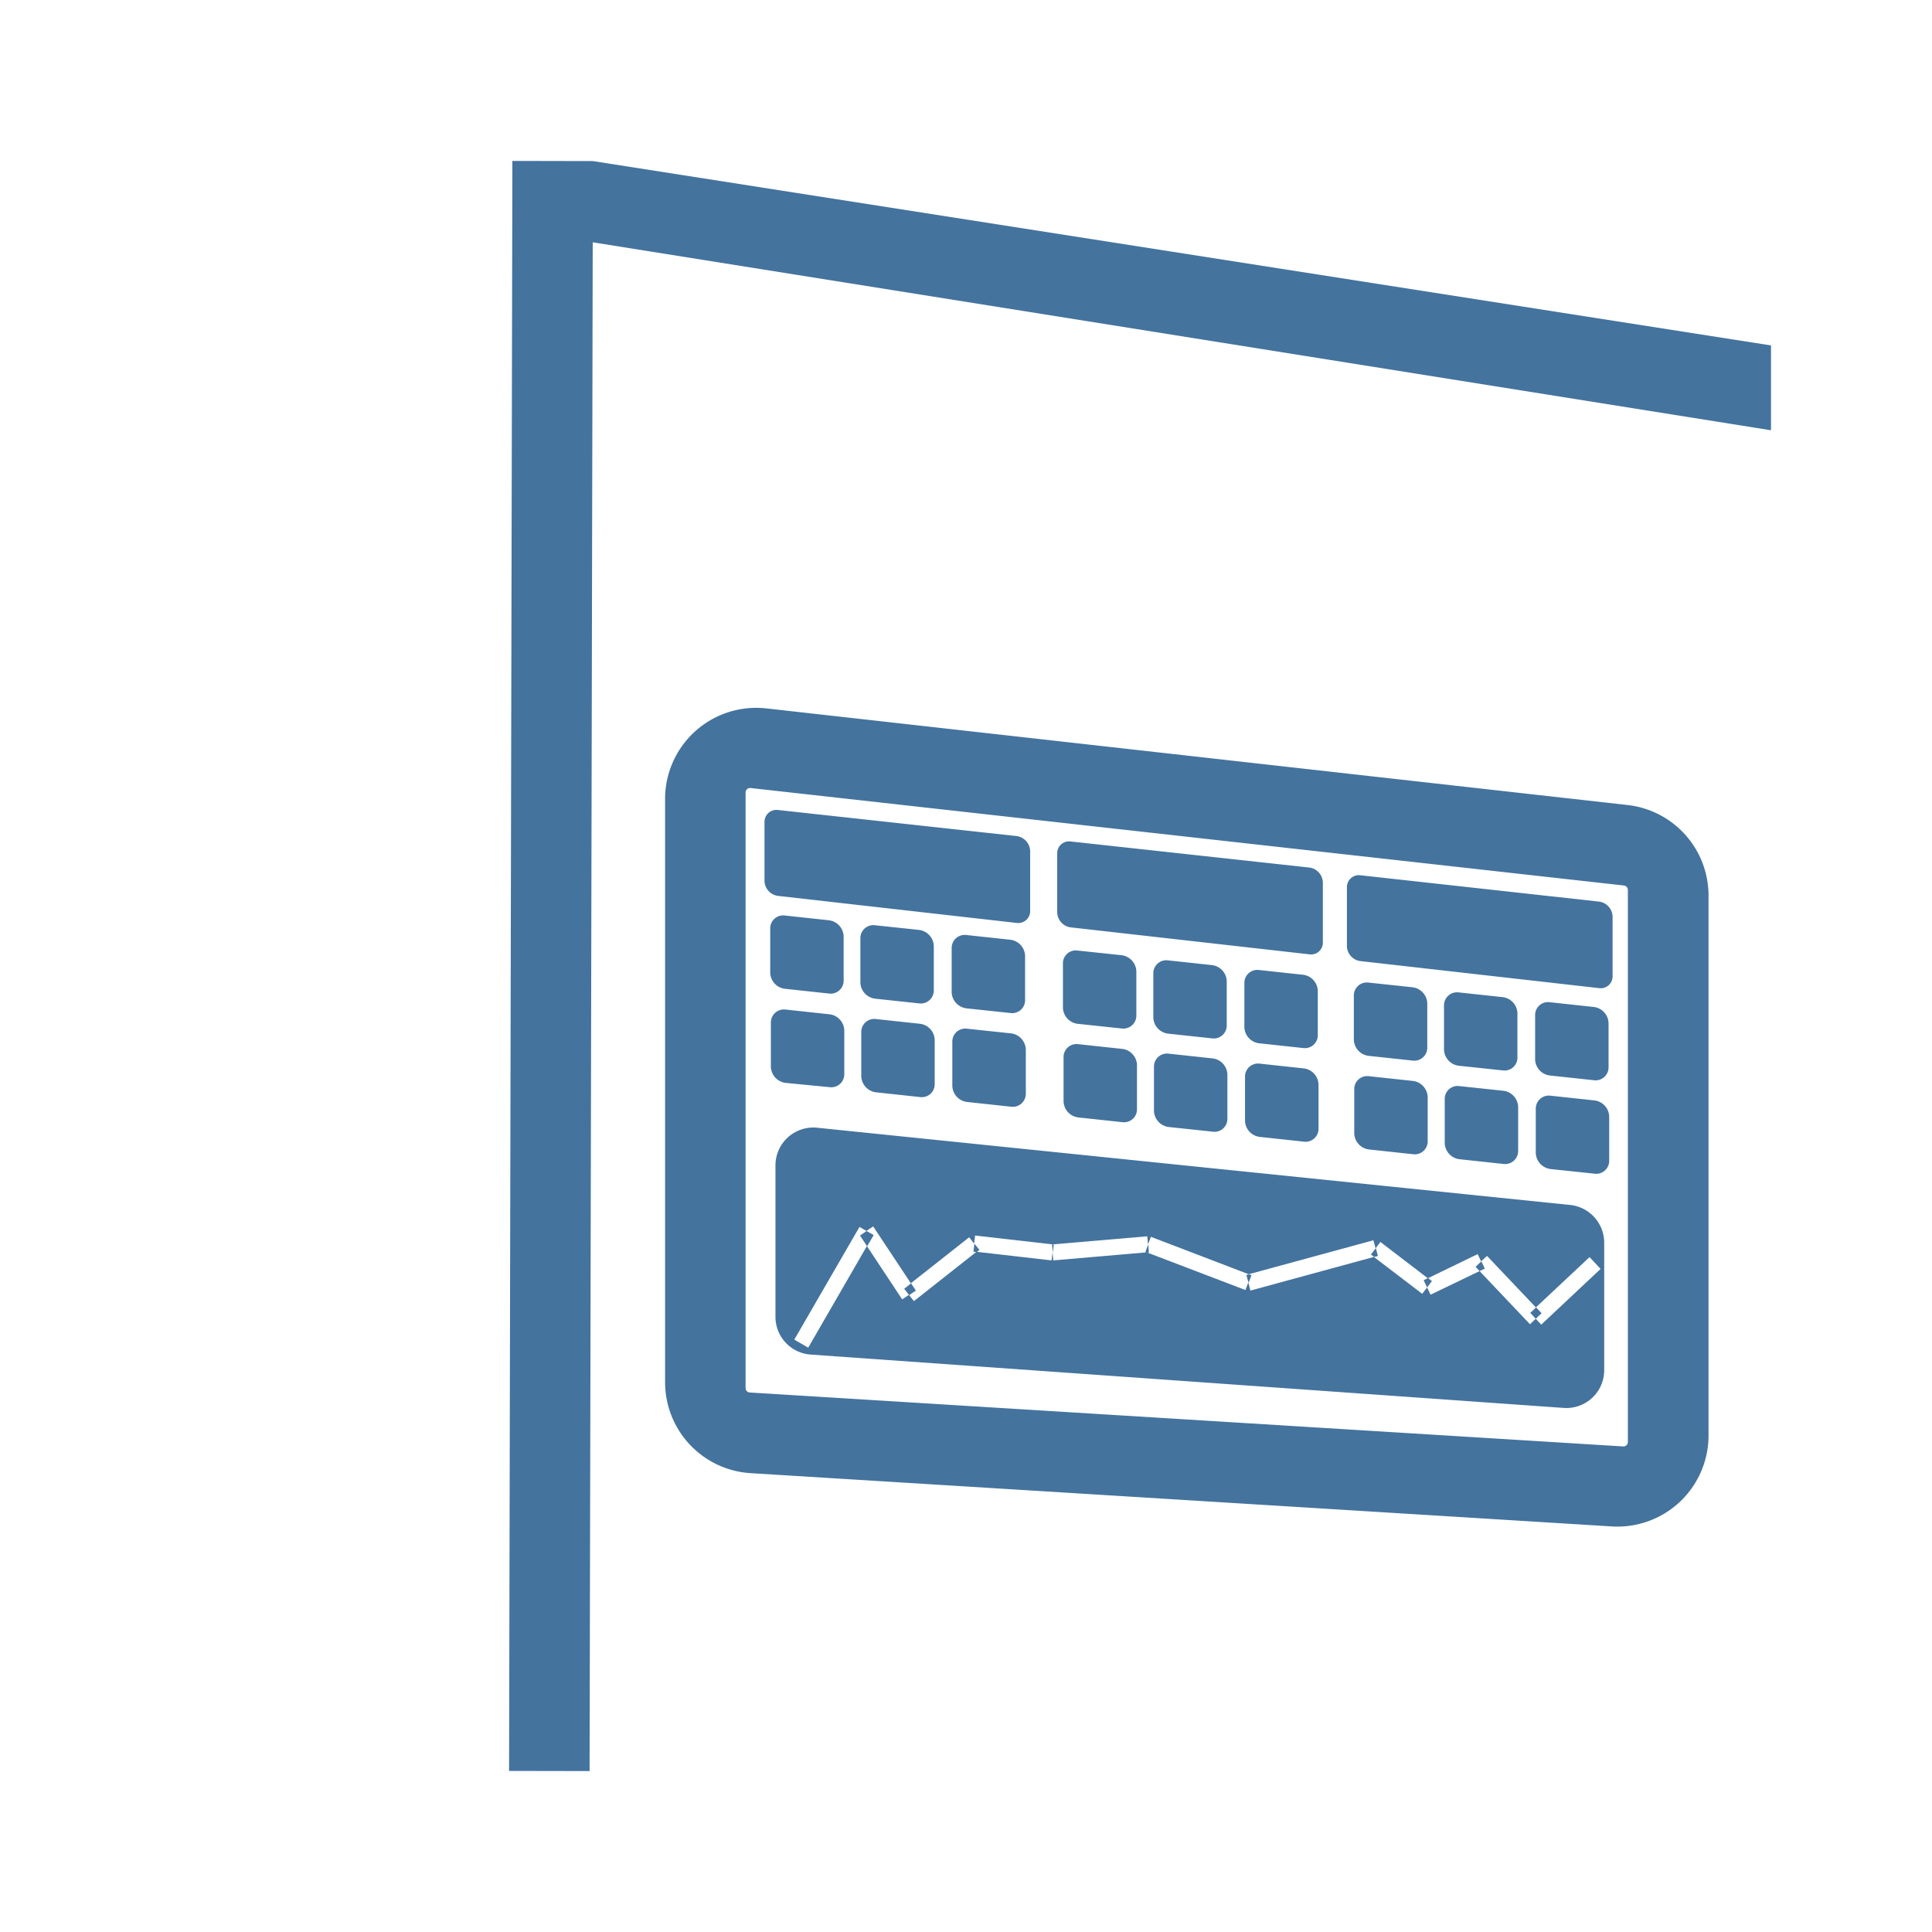 <?xml version="1.0" encoding="UTF-8"?>
<svg width="24px" fill="#44739e" height="24px" viewBox="0 0 24 24" version="1.1" xmlns="http://www.w3.org/2000/svg" xmlns:xlink="http://www.w3.org/1999/xlink">
            <path d="m 7.365,2.001 -1,-0.002 -0.041,20 1,0.002 L 7.363,3.01 22,5.345 V 4.291 Z m 11.717,14.24 -0.072,0.068 0.068,0.073 0.072,-0.069 z m -0.68,-0.572 -0.072,0.068 0.05,0.053 0.065,-0.031 z m -0.662,0.208 -0.055,0.026 0.043,0.09 0.06,-0.079 z m -0.649,-0.372 -0.061,0.079 0.04,0.03 0.047,-0.012 z m -1.576,0.325 -0.032,0.009 0.027,0.097 0.036,-0.094 z m -1.251,-0.371 -0.036,0.094 0.02,0.008 0.024,-0.002 z m -1.183,0.001 -0.012,10e-4 0.009,0.1 0.012,-0.1 z m -0.977,-0.011 -0.011,0.1 0.04,0.004 0.034,-0.026 z m -0.786,0.493 -0.086,0.068 0.062,0.078 0.083,-0.056 z m -0.552,-0.65 -0.083,0.056 0.089,0.134 0.081,-0.14 z m 8.744,-0.323 -9.358,-0.96 a 0.471,0.471 0 0 0 -0.519,0.468 v 1.881 a 0.47,0.47 0 0 0 0.438,0.469 l 9.357,0.663 a 0.47,0.47 0 0 0 0.5,-0.469 V 15.438 A 0.472,0.472 0 0 0 19.51,14.969 Z m -0.364,1.486 -0.068,-0.073 -0.072,0.068 -0.626,-0.66 -0.609,0.293 -0.043,-0.09 -0.061,0.079 -0.6,-0.458 -1.534,0.418 -0.026,-0.1 -0.036,0.093 -1.226,-0.468 -1.161,0.1 -0.009,-0.1 -0.012,0.1 -0.933,-0.107 -0.777,0.613 -0.062,-0.078 -0.084,0.056 -0.438,-0.662 -0.729,1.262 -0.173,-0.1 0.81,-1.4 0.086,0.05 0.084,-0.056 0.468,0.706 0.724,-0.571 0.062,0.078 0.012,-0.1 0.965,0.11 1.174,-0.1 0.009,0.1 0.036,-0.094 1.215,0.465 1.549,-0.422 0.027,0.1 0.06,-0.079 0.589,0.451 0.619,-0.3 0.043,0.09 0.073,-0.068 0.607,0.64 0.667,-0.625 0.137,0.147 z M 19.808,13.67 19.26,13.611 a 0.162,0.162 0 0 0 -0.182,0.163 v 0.548 a 0.209,0.209 0 0 0 0.182,0.2 l 0.548,0.058 A 0.161,0.161 0 0 0 19.99,14.417 V 13.87 a 0.208,0.208 0 0 0 -0.182,-0.2 z m -1.132,-0.12 -0.547,-0.058 a 0.16,0.16 0 0 0 -0.182,0.163 V 14.2 a 0.208,0.208 0 0 0 0.182,0.2 l 0.547,0.059 a 0.162,0.162 0 0 0 0.183,-0.163 V 13.748 A 0.209,0.209 0 0 0 18.676,13.55 Z m -1.123,-0.122 -0.547,-0.059 a 0.161,0.161 0 0 0 -0.183,0.163 v 0.547 a 0.208,0.208 0 0 0 0.183,0.2 l 0.547,0.059 a 0.16,0.16 0 0 0 0.182,-0.163 V 13.63 a 0.208,0.208 0 0 0 -0.182,-0.202 z m -1.904,0.695 0.547,0.059 a 0.161,0.161 0 0 0 0.183,-0.163 v -0.547 a 0.208,0.208 0 0 0 -0.183,-0.2 l -0.547,-0.059 a 0.162,0.162 0 0 0 -0.183,0.163 v 0.547 a 0.208,0.208 0 0 0 0.183,0.2 z M 14.518,14 l 0.547,0.058 a 0.16,0.16 0 0 0 0.182,-0.163 v -0.547 a 0.208,0.208 0 0 0 -0.182,-0.2 l -0.547,-0.059 a 0.162,0.162 0 0 0 -0.183,0.163 V 13.8 a 0.209,0.209 0 0 0 0.183,0.2 z m -1.124,-0.119 0.548,0.059 a 0.161,0.161 0 0 0 0.182,-0.163 V 13.23 a 0.208,0.208 0 0 0 -0.182,-0.2 l -0.548,-0.059 a 0.161,0.161 0 0 0 -0.182,0.163 v 0.547 a 0.208,0.208 0 0 0 0.182,0.2 z m -1.381,-0.192 0.547,0.059 a 0.162,0.162 0 0 0 0.183,-0.163 v -0.548 a 0.209,0.209 0 0 0 -0.183,-0.2 l -0.547,-0.058 a 0.161,0.161 0 0 0 -0.183,0.163 v 0.547 a 0.208,0.208 0 0 0 0.183,0.2 z m -1.131,-0.12 0.547,0.059 a 0.16,0.16 0 0 0 0.182,-0.163 v -0.547 a 0.207,0.207 0 0 0 -0.182,-0.2 l -0.547,-0.059 a 0.161,0.161 0 0 0 -0.183,0.163 v 0.547 a 0.208,0.208 0 0 0 0.183,0.2 z m -0.576,-0.064 a 0.161,0.161 0 0 0 0.182,-0.163 V 12.8 A 0.208,0.208 0 0 0 10.306,12.6 L 9.758,12.541 a 0.162,0.162 0 0 0 -0.182,0.163 v 0.548 a 0.209,0.209 0 0 0 0.182,0.2 z m 8.946,-0.145 0.547,0.059 a 0.161,0.161 0 0 0 0.183,-0.163 v -0.547 a 0.208,0.208 0 0 0 -0.183,-0.2 L 19.252,12.45 a 0.16,0.16 0 0 0 -0.182,0.163 v 0.547 a 0.207,0.207 0 0 0 0.182,0.2 z m -0.584,-0.973 -0.547,-0.059 a 0.162,0.162 0 0 0 -0.183,0.163 v 0.548 a 0.209,0.209 0 0 0 0.183,0.2 l 0.547,0.058 a 0.16,0.16 0 0 0 0.182,-0.163 v -0.547 a 0.208,0.208 0 0 0 -0.182,-0.2 z M 17.545,12.264 17,12.206 a 0.161,0.161 0 0 0 -0.182,0.163 v 0.547 a 0.208,0.208 0 0 0 0.182,0.2 l 0.548,0.059 a 0.161,0.161 0 0 0 0.182,-0.163 v -0.548 a 0.208,0.208 0 0 0 -0.185,-0.2 z m -1.904,0.696 0.547,0.059 a 0.16,0.16 0 0 0 0.182,-0.163 v -0.547 a 0.207,0.207 0 0 0 -0.182,-0.2 L 15.641,12.05 a 0.161,0.161 0 0 0 -0.183,0.163 v 0.547 a 0.208,0.208 0 0 0 0.183,0.2 z m -1.132,-0.12 0.548,0.059 a 0.161,0.161 0 0 0 0.182,-0.163 v -0.547 a 0.208,0.208 0 0 0 -0.182,-0.2 L 14.509,11.93 a 0.161,0.161 0 0 0 -0.182,0.163 v 0.547 a 0.208,0.208 0 0 0 0.182,0.2 z m -1.123,-0.122 0.547,0.058 a 0.161,0.161 0 0 0 0.183,-0.162 v -0.548 a 0.209,0.209 0 0 0 -0.183,-0.2 l -0.547,-0.058 a 0.16,0.16 0 0 0 -0.182,0.163 v 0.547 a 0.208,0.208 0 0 0 0.182,0.2 z m -1.381,-0.192 0.547,0.058 a 0.16,0.16 0 0 0 0.182,-0.163 v -0.547 a 0.208,0.208 0 0 0 -0.182,-0.2 l -0.547,-0.059 a 0.162,0.162 0 0 0 -0.183,0.163 v 0.548 a 0.209,0.209 0 0 0 0.183,0.2 z m -1.132,-0.12 0.548,0.059 A 0.162,0.162 0 0 0 11.6,12.3 v -0.548 a 0.209,0.209 0 0 0 -0.182,-0.2 L 10.87,11.494 a 0.161,0.161 0 0 0 -0.182,0.163 V 12.2 a 0.208,0.208 0 0 0 0.185,0.206 z m -1.123,-0.123 0.547,0.059 a 0.161,0.161 0 0 0 0.183,-0.163 v -0.547 a 0.208,0.208 0 0 0 -0.183,-0.2 L 9.75,11.373 a 0.16,0.16 0 0 0 -0.182,0.163 v 0.547 a 0.207,0.207 0 0 0 0.182,0.2 z M 19.864,11.2 16.9,10.873 a 0.148,0.148 0 0 0 -0.168,0.149 v 0.731 a 0.191,0.191 0 0 0 0.168,0.186 l 2.965,0.336 a 0.147,0.147 0 0 0 0.167,-0.15 v -0.74 A 0.193,0.193 0 0 0 19.864,11.2 Z m -6.564,0.32 2.966,0.335 a 0.146,0.146 0 0 0 0.167,-0.15 v -0.74 A 0.193,0.193 0 0 0 16.266,10.777 L 13.3,10.453 a 0.147,0.147 0 0 0 -0.167,0.149 v 0.731 A 0.193,0.193 0 0 0 13.3,11.52 Z m -0.67,-0.055 a 0.148,0.148 0 0 0 0.167,-0.15 V 10.574 A 0.194,0.194 0 0 0 12.63,10.386 L 9.664,10.062 a 0.148,0.148 0 0 0 -0.167,0.15 v 0.731 a 0.192,0.192 0 0 0 0.167,0.186 z M 20.216,10 9.52,8.8 A 1.132,1.132 0 0 0 8.262,9.923 v 7.243 A 1.132,1.132 0 0 0 9.324,18.3 l 10.7,0.662 a 1.132,1.132 0 0 0 1.2,-1.13 V 11.121 A 1.132,1.132 0 0 0 20.216,10 Z m 0.006,7.913 a 0.055,0.055 0 0 1 -0.059,0.055 L 9.314,17.298 A 0.055,0.055 0 0 1 9.262,17.244 v -7.4 A 0.056,0.056 0 0 1 9.323,9.789 L 20.173,11 a 0.056,0.056 0 0 1 0.049,0.055 z"/>

</svg>
